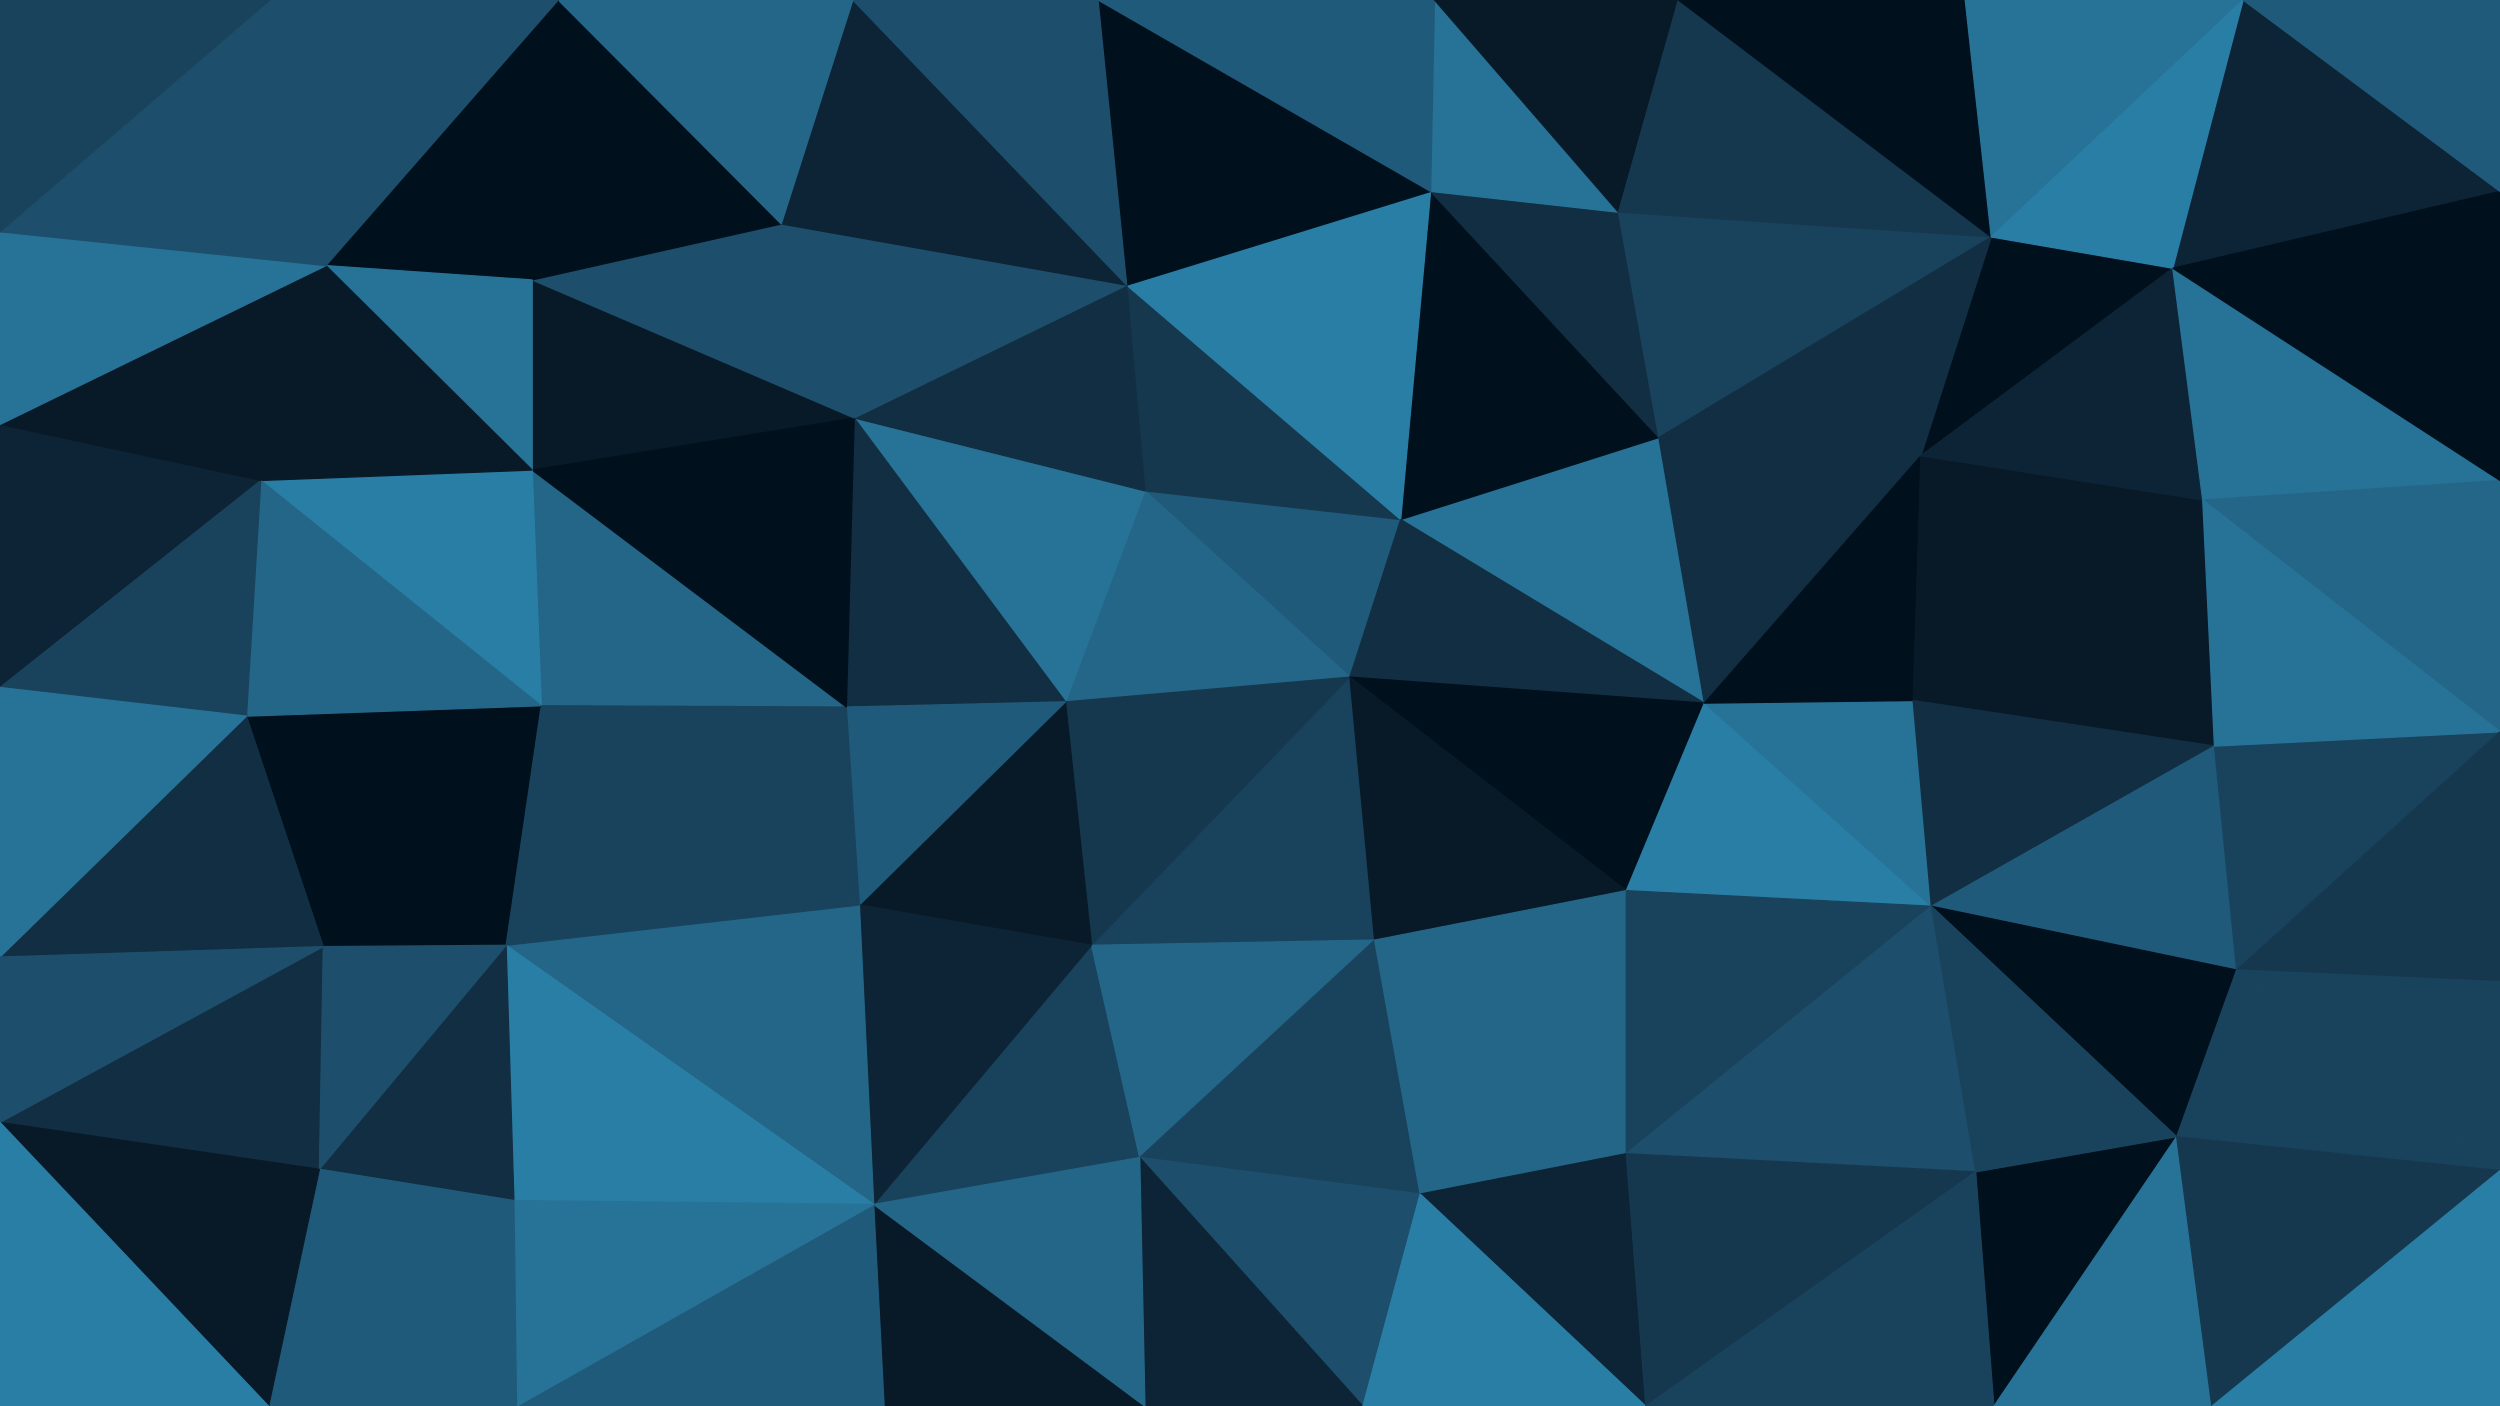 <svg id="visual" viewBox="0 0 1920 1080" width="1920" height="1080" xmlns="http://www.w3.org/2000/svg" xmlns:xlink="http://www.w3.org/1999/xlink" version="1.1"><g stroke-width="1" stroke-linejoin="bevel"><path d="M1036.7 520L1075.7 399L879.3 377Z" fill="#205a7a" stroke="#205a7a"></path><path d="M879.3 377L818.3 539L1036.7 520Z" fill="#246688" stroke="#246688"></path><path d="M1075.7 399L865.3 219L879.3 377Z" fill="#15384f" stroke="#15384f"></path><path d="M879.3 377L656 321L818.3 539Z" fill="#277297" stroke="#277297"></path><path d="M838.3 726L1055.7 722L1036.7 520Z" fill="#19435d" stroke="#19435d"></path><path d="M1309 540L1274 336L1075.7 399Z" fill="#277297" stroke="#277297"></path><path d="M1274 336L1098.7 147L1075.7 399Z" fill="#00101c" stroke="#00101c"></path><path d="M1075.7 399L1098.7 147L865.3 219Z" fill="#297ea6" stroke="#297ea6"></path><path d="M1309 540L1075.7 399L1036.7 520Z" fill="#112e42" stroke="#112e42"></path><path d="M818.3 539L838.3 726L1036.7 520Z" fill="#15384f" stroke="#15384f"></path><path d="M865.3 219L656 321L879.3 377Z" fill="#112e42" stroke="#112e42"></path><path d="M818.3 539L660 695L838.3 726Z" fill="#081a28" stroke="#081a28"></path><path d="M656 321L650 543L818.3 539Z" fill="#112e42" stroke="#112e42"></path><path d="M1249 684L1309 540L1036.7 520Z" fill="#00101c" stroke="#00101c"></path><path d="M1055.7 722L1249 684L1036.7 520Z" fill="#081a28" stroke="#081a28"></path><path d="M1274 336L1243 163L1098.7 147Z" fill="#112e42" stroke="#112e42"></path><path d="M650 543L660 695L818.3 539Z" fill="#205a7a" stroke="#205a7a"></path><path d="M1243 163L1101.7 0L1098.7 147Z" fill="#277297" stroke="#277297"></path><path d="M1098.7 147L843.3 0L865.3 219Z" fill="#00101c" stroke="#00101c"></path><path d="M865.3 219L600 172L656 321Z" fill="#1d4e6b" stroke="#1d4e6b"></path><path d="M1101.7 0L843.3 0L1098.7 147Z" fill="#205a7a" stroke="#205a7a"></path><path d="M655 0L600 172L865.3 219Z" fill="#0c2435" stroke="#0c2435"></path><path d="M408.7 361L415.7 542L650 543Z" fill="#246688" stroke="#246688"></path><path d="M650 543L415.7 542L660 695Z" fill="#19435d" stroke="#19435d"></path><path d="M671 925L875.3 889L838.3 726Z" fill="#19435d" stroke="#19435d"></path><path d="M838.3 726L875.3 889L1055.7 722Z" fill="#246688" stroke="#246688"></path><path d="M1055.7 722L1249 886L1249 684Z" fill="#246688" stroke="#246688"></path><path d="M875.3 889L1090.7 917L1055.7 722Z" fill="#19435d" stroke="#19435d"></path><path d="M1483.3 696L1309 540L1249 684Z" fill="#297ea6" stroke="#297ea6"></path><path d="M1483.3 696L1469.3 538L1309 540Z" fill="#277297" stroke="#277297"></path><path d="M1309 540L1475.3 350L1274 336Z" fill="#112e42" stroke="#112e42"></path><path d="M1274 336L1529.3 182L1243 163Z" fill="#19435d" stroke="#19435d"></path><path d="M1469.3 538L1475.3 350L1309 540Z" fill="#00101c" stroke="#00101c"></path><path d="M1243 163L1289 0L1101.7 0Z" fill="#081a28" stroke="#081a28"></path><path d="M1090.7 917L1249 886L1055.7 722Z" fill="#246688" stroke="#246688"></path><path d="M1529.3 182L1289 0L1243 163Z" fill="#15384f" stroke="#15384f"></path><path d="M843.3 0L655 0L865.3 219Z" fill="#1d4e6b" stroke="#1d4e6b"></path><path d="M408.7 361L656 321L408.7 215Z" fill="#081a28" stroke="#081a28"></path><path d="M408.7 361L650 543L656 321Z" fill="#00101c" stroke="#00101c"></path><path d="M660 695L671 925L838.3 726Z" fill="#0c2435" stroke="#0c2435"></path><path d="M408.7 215L656 321L600 172Z" fill="#1d4e6b" stroke="#1d4e6b"></path><path d="M1249 886L1483.3 696L1249 684Z" fill="#19435d" stroke="#19435d"></path><path d="M1668.7 206L1529.3 182L1475.3 350Z" fill="#00101c" stroke="#00101c"></path><path d="M388.7 726L671 925L660 695Z" fill="#246688" stroke="#246688"></path><path d="M875.3 889L1046.7 1080L1090.7 917Z" fill="#1d4e6b" stroke="#1d4e6b"></path><path d="M428.7 0L408.7 215L600 172Z" fill="#00101c" stroke="#00101c"></path><path d="M1475.3 350L1529.3 182L1274 336Z" fill="#112e42" stroke="#112e42"></path><path d="M1691.7 384L1475.3 350L1469.3 538Z" fill="#081a28" stroke="#081a28"></path><path d="M879.3 1080L1046.7 1080L875.3 889Z" fill="#0c2435" stroke="#0c2435"></path><path d="M1090.7 917L1264 1080L1249 886Z" fill="#0c2435" stroke="#0c2435"></path><path d="M1249 886L1517.3 900L1483.3 696Z" fill="#1d4e6b" stroke="#1d4e6b"></path><path d="M248.3 727L388.7 726L415.7 542Z" fill="#00101c" stroke="#00101c"></path><path d="M415.7 542L388.7 726L660 695Z" fill="#19435d" stroke="#19435d"></path><path d="M200.3 369L415.7 542L408.7 361Z" fill="#297ea6" stroke="#297ea6"></path><path d="M679 1080L879.3 1080L671 925Z" fill="#081a28" stroke="#081a28"></path><path d="M671 925L879.3 1080L875.3 889Z" fill="#246688" stroke="#246688"></path><path d="M1529.3 182L1509.3 0L1289 0Z" fill="#00101c" stroke="#00101c"></path><path d="M655 0L428.7 0L600 172Z" fill="#246688" stroke="#246688"></path><path d="M1046.7 1080L1264 1080L1090.7 917Z" fill="#297ea6" stroke="#297ea6"></path><path d="M396.7 1080L679 1080L671 925Z" fill="#205a7a" stroke="#205a7a"></path><path d="M1264 1080L1517.3 900L1249 886Z" fill="#15384f" stroke="#15384f"></path><path d="M1700.7 573L1691.7 384L1469.3 538Z" fill="#081a28" stroke="#081a28"></path><path d="M1700.7 573L1469.3 538L1483.3 696Z" fill="#112e42" stroke="#112e42"></path><path d="M1529.3 182L1722.7 0L1509.3 0Z" fill="#277297" stroke="#277297"></path><path d="M1691.7 384L1668.7 206L1475.3 350Z" fill="#0c2435" stroke="#0c2435"></path><path d="M1717.7 745L1700.7 573L1483.3 696Z" fill="#205a7a" stroke="#205a7a"></path><path d="M388.7 726L394.7 922L671 925Z" fill="#297ea6" stroke="#297ea6"></path><path d="M428.7 0L250.3 204L408.7 215Z" fill="#00101c" stroke="#00101c"></path><path d="M408.7 215L250.3 204L408.7 361Z" fill="#277297" stroke="#277297"></path><path d="M388.7 726L245.3 898L394.7 922Z" fill="#112e42" stroke="#112e42"></path><path d="M250.3 204L200.3 369L408.7 361Z" fill="#081a28" stroke="#081a28"></path><path d="M189.3 550L248.3 727L415.7 542Z" fill="#00101c" stroke="#00101c"></path><path d="M200.3 369L189.3 550L415.7 542Z" fill="#246688" stroke="#246688"></path><path d="M1671.7 873L1717.7 745L1483.3 696Z" fill="#00101c" stroke="#00101c"></path><path d="M1920 369L1668.7 206L1691.7 384Z" fill="#277297" stroke="#277297"></path><path d="M1531.3 1080L1671.7 873L1517.3 900Z" fill="#00101c" stroke="#00101c"></path><path d="M1517.3 900L1671.7 873L1483.3 696Z" fill="#19435d" stroke="#19435d"></path><path d="M1264 1080L1531.3 1080L1517.3 900Z" fill="#19435d" stroke="#19435d"></path><path d="M0 862L245.3 898L248.3 727Z" fill="#112e42" stroke="#112e42"></path><path d="M248.3 727L245.3 898L388.7 726Z" fill="#1d4e6b" stroke="#1d4e6b"></path><path d="M394.7 922L396.7 1080L671 925Z" fill="#277297" stroke="#277297"></path><path d="M1920 147L1722.7 0L1668.7 206Z" fill="#0c2435" stroke="#0c2435"></path><path d="M1668.7 206L1722.7 0L1529.3 182Z" fill="#297ea6" stroke="#297ea6"></path><path d="M1920 369L1691.7 384L1920 562Z" fill="#246688" stroke="#246688"></path><path d="M245.3 898L396.7 1080L394.7 922Z" fill="#205a7a" stroke="#205a7a"></path><path d="M0 326L0 528L200.3 369Z" fill="#0c2435" stroke="#0c2435"></path><path d="M200.3 369L0 528L189.3 550Z" fill="#19435d" stroke="#19435d"></path><path d="M428.7 0L207.3 0L250.3 204Z" fill="#1d4e6b" stroke="#1d4e6b"></path><path d="M1920 562L1700.7 573L1717.7 745Z" fill="#19435d" stroke="#19435d"></path><path d="M1920 562L1691.7 384L1700.7 573Z" fill="#277297" stroke="#277297"></path><path d="M1920 754L1920 562L1717.7 745Z" fill="#15384f" stroke="#15384f"></path><path d="M1920 754L1717.7 745L1920 899Z" fill="#19435d" stroke="#19435d"></path><path d="M1531.3 1080L1698.7 1080L1671.7 873Z" fill="#277297" stroke="#277297"></path><path d="M189.3 550L0 735L248.3 727Z" fill="#112e42" stroke="#112e42"></path><path d="M0 326L200.3 369L250.3 204Z" fill="#081a28" stroke="#081a28"></path><path d="M0 178L0 326L250.3 204Z" fill="#277297" stroke="#277297"></path><path d="M1920 369L1920 147L1668.7 206Z" fill="#00101c" stroke="#00101c"></path><path d="M1920 899L1717.7 745L1671.7 873Z" fill="#19435d" stroke="#19435d"></path><path d="M245.3 898L206.3 1080L396.7 1080Z" fill="#205a7a" stroke="#205a7a"></path><path d="M0 862L206.3 1080L245.3 898Z" fill="#081a28" stroke="#081a28"></path><path d="M207.3 0L0 178L250.3 204Z" fill="#1d4e6b" stroke="#1d4e6b"></path><path d="M0 528L0 735L189.3 550Z" fill="#277297" stroke="#277297"></path><path d="M1920 147L1920 0L1722.7 0Z" fill="#205a7a" stroke="#205a7a"></path><path d="M1698.7 1080L1920 899L1671.7 873Z" fill="#15384f" stroke="#15384f"></path><path d="M0 735L0 862L248.3 727Z" fill="#1d4e6b" stroke="#1d4e6b"></path><path d="M207.3 0L0 0L0 178Z" fill="#19435d" stroke="#19435d"></path><path d="M1698.7 1080L1920 1080L1920 899Z" fill="#297ea6" stroke="#297ea6"></path><path d="M0 862L0 1080L206.3 1080Z" fill="#297ea6" stroke="#297ea6"></path></g></svg>